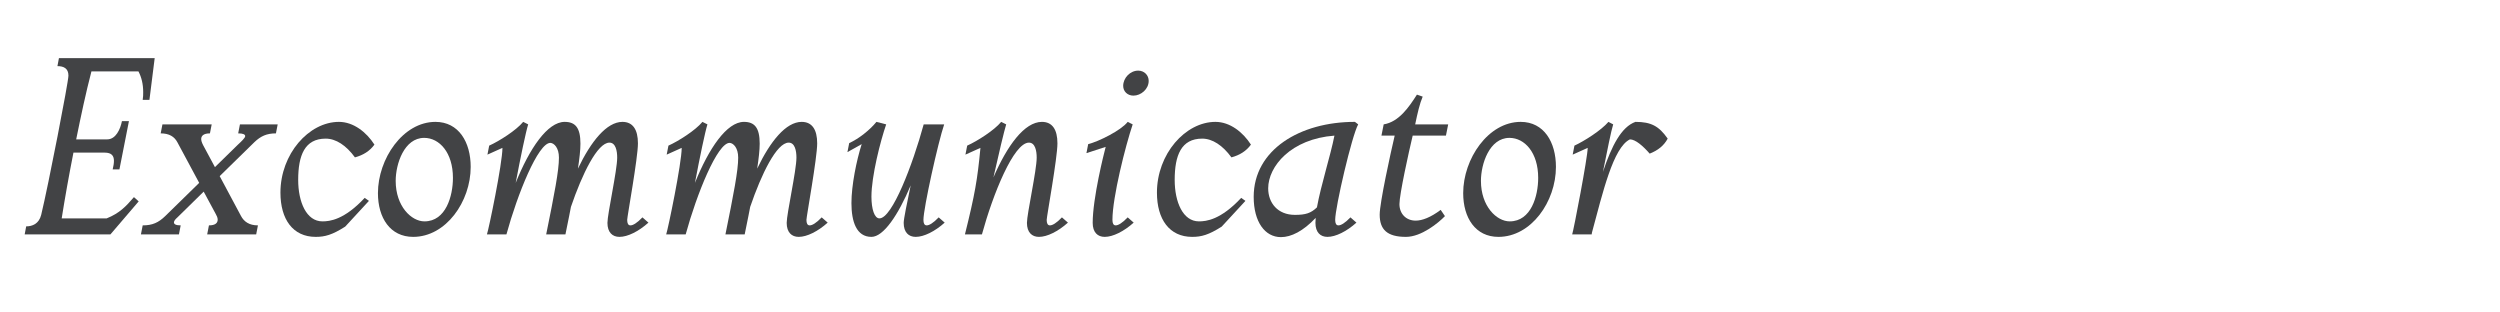 <?xml version="1.0" encoding="UTF-8"?>
<svg width="320px" height="40px" viewBox="0 0 320 40" version="1.1" xmlns="http://www.w3.org/2000/svg" xmlns:xlink="http://www.w3.org/1999/xlink">
    <title>gautina-italic</title>
    <g id="_exports" stroke="none" stroke-width="1" fill="none" fill-rule="evenodd">
        <g id="gautina-styles" transform="translate(-701, 0)">
            <g id="gautina-italic" transform="translate(701, 0)">
                <rect id="Rectangle-Copy-2" fill="#F7DF88" opacity="0" x="0" y="0" width="320" height="40"></rect>
                <g id="apium-latin-medium" transform="translate(3.16, 7.44)" fill="#424345" fill-rule="nonzero">
                    <path d="M0.192,21.536 L5.68434189e-14,22.56 L10.976,22.56 L14.592,18.336 L13.984,17.792 C12.96,18.976 12.16,19.84 10.496,20.512 L4.736,20.512 C5.152,17.888 5.664,15.008 6.24,12.096 L10.24,12.096 C11.136,12.096 11.424,12.512 11.424,13.152 C11.424,13.472 11.36,13.824 11.264,14.24 L12.128,14.24 L13.344,8.064 L12.448,8.064 C12.256,9.056 11.68,10.4 10.56,10.4 L6.592,10.4 C7.2,7.392 7.84,4.384 8.544,1.696 L14.56,1.696 C14.944,2.432 15.168,3.296 15.168,4.352 C15.168,4.672 15.168,4.992 15.104,5.344 L15.968,5.344 L16.64,0 L4.384,0 L4.192,1.024 C4.992,1.024 5.6,1.312 5.6,2.24 C5.6,3.04 3.04,16.224 2.112,20.064 C1.824,21.216 0.96,21.536 0.192,21.536 Z" id="Path"></path>
                    <path d="M15.104,21.408 L14.88,22.56 L19.744,22.56 L19.968,21.408 C19.328,21.408 19.104,21.248 19.104,21.024 C19.104,20.832 19.296,20.608 19.552,20.384 L22.912,17.088 L24.448,19.936 C24.576,20.16 24.704,20.416 24.704,20.672 C24.704,21.088 24.416,21.408 23.584,21.408 L23.36,22.56 L29.632,22.56 L29.856,21.408 C28.736,21.408 28.064,20.928 27.68,20.192 L24.96,15.104 L29.408,10.752 C30.208,9.984 30.976,9.632 32.16,9.632 L32.384,8.48 L27.552,8.48 L27.328,9.632 C27.936,9.632 28.224,9.76 28.224,9.984 C28.224,10.208 27.744,10.656 27.264,11.104 L24.352,13.952 L22.976,11.392 C22.816,11.104 22.592,10.688 22.592,10.368 C22.592,9.952 22.88,9.632 23.712,9.632 L23.936,8.48 L17.632,8.48 L17.408,9.632 C18.496,9.632 19.168,10.048 19.552,10.784 L22.336,15.968 L17.984,20.224 C17.12,21.056 16.352,21.408 15.104,21.408 Z" id="Path"></path>
                    <path d="M37.248,22.88 C38.432,22.88 39.36,22.624 41.024,21.568 L44.064,18.272 L43.52,17.888 C40.896,20.704 39.04,20.896 38.112,20.896 C36.064,20.896 35.008,18.432 35.008,15.584 C35.008,12.448 35.84,10.304 38.528,10.304 C39.84,10.304 41.152,11.168 42.272,12.704 C43.328,12.416 44.16,11.904 44.768,11.072 C43.744,9.472 42.08,8.16 40.224,8.16 C36.384,8.16 32.736,12.256 32.736,17.216 C32.736,20.64 34.336,22.88 37.248,22.88 Z" id="Path"></path>
                    <path d="M49.728,22.88 C53.92,22.88 57.088,18.368 57.088,13.92 C57.088,10.752 55.552,8.16 52.576,8.16 C48.416,8.16 45.216,12.896 45.216,17.28 C45.216,20.448 46.784,22.88 49.728,22.88 Z M51.168,20.896 C49.504,20.896 47.488,18.976 47.488,15.712 C47.488,13.536 48.576,10.208 51.136,10.208 C53.088,10.208 54.816,12.096 54.816,15.328 C54.816,17.632 53.92,20.896 51.168,20.896 Z" id="Shape"></path>
                    <path d="M76.128,22.88 C77.184,22.88 78.592,22.176 79.84,21.056 L79.072,20.384 C78.368,21.12 77.856,21.408 77.536,21.408 C77.248,21.408 77.12,21.152 77.12,20.704 C77.12,20.288 78.496,12.768 78.496,10.912 C78.496,9.12 77.824,8.16 76.512,8.16 C74.496,8.16 72.48,10.656 70.816,14.144 C71.008,12.864 71.136,11.776 71.136,10.944 C71.136,8.928 70.496,8.16 69.12,8.16 C66.912,8.16 64.608,11.584 62.848,15.968 C63.456,12.736 64.16,9.376 64.448,8.48 L63.808,8.16 C62.912,9.248 60.736,10.624 59.456,11.2 L59.232,12.352 L61.152,11.488 C61.152,13.472 59.392,21.92 59.168,22.56 L61.664,22.56 C63.072,17.408 65.728,10.816 67.296,10.848 C67.776,10.88 68.384,11.488 68.384,12.736 C68.384,14.4 67.808,17.344 66.752,22.56 L69.216,22.56 L69.696,20.192 L69.92,19.04 C71.36,14.816 73.312,10.816 74.848,10.816 C75.648,10.816 75.84,11.872 75.84,12.736 C75.84,14.368 74.592,19.936 74.592,21.088 C74.592,22.304 75.232,22.88 76.128,22.88 Z" id="Path"></path>
                    <path d="M99.072,22.88 C100.128,22.88 101.536,22.176 102.784,21.056 L102.016,20.384 C101.312,21.12 100.8,21.408 100.48,21.408 C100.192,21.408 100.064,21.152 100.064,20.704 C100.064,20.288 101.44,12.768 101.44,10.912 C101.44,9.12 100.768,8.16 99.456,8.16 C97.44,8.16 95.424,10.656 93.76,14.144 C93.952,12.864 94.08,11.776 94.08,10.944 C94.08,8.928 93.44,8.16 92.064,8.16 C89.856,8.16 87.552,11.584 85.792,15.968 C86.4,12.736 87.104,9.376 87.392,8.48 L86.752,8.16 C85.856,9.248 83.68,10.624 82.4,11.2 L82.176,12.352 L84.096,11.488 C84.096,13.472 82.336,21.92 82.112,22.56 L84.608,22.56 C86.016,17.408 88.672,10.816 90.24,10.848 C90.72,10.88 91.328,11.488 91.328,12.736 C91.328,14.4 90.752,17.344 89.696,22.56 L92.16,22.56 L92.64,20.192 L92.864,19.04 C94.304,14.816 96.256,10.816 97.792,10.816 C98.592,10.816 98.784,11.872 98.784,12.736 C98.784,14.368 97.536,19.936 97.536,21.088 C97.536,22.304 98.176,22.88 99.072,22.88 Z" id="Path"></path>
                    <path d="M108.384,22.88 C109.92,22.88 111.808,20.096 113.408,16.288 C112.928,18.592 112.512,20.576 112.512,21.088 C112.512,22.304 113.152,22.88 114.048,22.88 C115.104,22.88 116.512,22.176 117.76,21.056 L116.992,20.384 C116.288,21.12 115.776,21.408 115.456,21.408 C115.168,21.408 115.04,21.152 115.04,20.704 C115.04,19.2 116.928,10.72 117.696,8.48 L115.072,8.48 C113.664,13.632 111.04,20.512 109.408,20.512 C108.768,20.512 108.384,19.328 108.384,17.728 C108.384,15.104 109.536,10.592 110.272,8.48 L109.024,8.16 C108.16,9.216 106.784,10.304 105.536,10.88 L105.312,12.032 L107.136,11.008 C106.464,13.12 105.824,16.288 105.824,18.56 C105.824,20.928 106.464,22.88 108.384,22.88 Z" id="Path"></path>
                    <path d="M129.824,22.88 C130.88,22.88 132.288,22.176 133.536,21.056 L132.768,20.384 C132.064,21.12 131.552,21.408 131.232,21.408 C130.944,21.408 130.816,21.152 130.816,20.704 C130.816,20.288 132.192,12.768 132.192,10.912 C132.192,9.12 131.52,8.16 130.208,8.16 C127.968,8.16 125.76,11.2 124,15.264 C124.672,12.256 125.376,9.312 125.632,8.48 L124.992,8.16 C124.096,9.248 121.92,10.624 120.64,11.2 L120.416,12.352 L122.336,11.488 C121.952,15.552 121.632,17.408 120.352,22.56 L122.528,22.56 C123.936,17.408 126.592,10.816 128.544,10.816 C129.344,10.816 129.536,11.872 129.536,12.736 C129.536,14.368 128.288,19.936 128.288,21.088 C128.288,22.304 128.928,22.88 129.824,22.88 Z" id="Path"></path>
                    <path d="M136.704,21.088 C136.704,22.304 137.344,22.88 138.24,22.88 C139.296,22.88 140.704,22.176 141.952,21.056 L141.184,20.384 C140.48,21.12 139.968,21.408 139.648,21.408 C139.36,21.408 139.232,21.152 139.232,20.704 C139.232,17.824 140.896,11.232 141.824,8.48 L141.184,8.16 C140.352,9.248 137.44,10.688 136.128,11.008 L135.904,12.16 L138.368,11.36 C138.144,12.192 136.704,17.92 136.704,21.088 Z M141.92,4.8 C142.88,4.8 143.872,3.968 143.872,2.912 C143.872,2.176 143.296,1.6 142.528,1.6 C141.504,1.6 140.608,2.528 140.608,3.552 C140.608,4.256 141.152,4.8 141.92,4.8 Z" id="Shape"></path>
                    <path d="M149.44,22.88 C150.624,22.88 151.552,22.624 153.216,21.568 L156.256,18.272 L155.712,17.888 C153.088,20.704 151.232,20.896 150.304,20.896 C148.256,20.896 147.2,18.432 147.2,15.584 C147.2,12.448 148.032,10.304 150.72,10.304 C152.032,10.304 153.344,11.168 154.464,12.704 C155.52,12.416 156.352,11.904 156.96,11.072 C155.936,9.472 154.272,8.16 152.416,8.16 C148.576,8.16 144.928,12.256 144.928,17.216 C144.928,20.64 146.528,22.88 149.44,22.88 Z" id="Path"></path>
                    <path d="M160.8,22.912 C162.112,22.912 163.648,22.144 165.248,20.448 L165.216,21.088 C165.216,22.304 165.856,22.88 166.752,22.88 C167.808,22.88 169.216,22.176 170.464,21.056 L169.696,20.384 C168.992,21.12 168.48,21.408 168.16,21.408 C167.872,21.408 167.744,21.152 167.744,20.704 C167.744,19.072 169.888,9.888 170.688,8.48 L170.272,8.16 L170.24,8.16 C163.264,8.16 157.312,11.712 157.312,17.76 C157.312,20.96 158.752,22.912 160.8,22.912 Z M159.168,16.672 C159.168,13.856 162.08,10.336 167.648,9.92 C167.136,12.512 165.92,16.256 165.408,19.104 C164.64,19.84 163.968,20.064 162.592,20.064 C160.384,20.064 159.168,18.528 159.168,16.672 Z" id="Shape"></path>
                    <path d="M176.8,22.88 C178.784,22.88 180.96,21.088 181.792,20.224 L181.248,19.424 C179.968,20.384 178.88,20.8 178.048,20.8 C176.8,20.8 175.968,19.904 175.968,18.688 C175.968,17.44 177.152,12.064 177.664,9.92 L181.92,9.92 L182.208,8.48 L177.984,8.48 C178.272,7.072 178.56,5.824 178.944,4.928 L178.208,4.672 C177.184,6.272 175.904,8.16 173.952,8.48 L173.664,9.92 L175.36,9.92 C174.816,12.224 173.44,18.528 173.44,20.032 C173.44,21.92 174.368,22.88 176.8,22.88 Z" id="Path"></path>
                    <path d="M188.64,22.88 C192.832,22.88 196,18.368 196,13.92 C196,10.752 194.464,8.16 191.488,8.16 C187.328,8.16 184.128,12.896 184.128,17.28 C184.128,20.448 185.696,22.88 188.64,22.88 Z M190.08,20.896 C188.416,20.896 186.4,18.976 186.4,15.712 C186.4,13.536 187.488,10.208 190.048,10.208 C192,10.208 193.728,12.096 193.728,15.328 C193.728,17.632 192.832,20.896 190.08,20.896 Z" id="Shape"></path>
                    <path d="M198.08,22.56 L200.576,22.56 L200.608,22.336 C201.984,17.248 203.328,11.424 205.472,10.4 C206.176,10.4 207.136,11.232 208,12.224 C209.056,11.808 209.824,11.2 210.304,10.304 C209.184,8.704 208.192,8.16 206.176,8.16 C204.384,8.8 203.136,11.2 202.016,14.56 C202.56,11.84 203.072,9.28 203.328,8.48 L202.72,8.16 C201.792,9.248 199.616,10.624 198.368,11.2 L198.144,12.352 L200.064,11.488 C200.064,12.672 198.272,21.984 198.08,22.56 Z" id="Path"></path>
                </g>
            </g>
        </g>
    </g>
</svg>